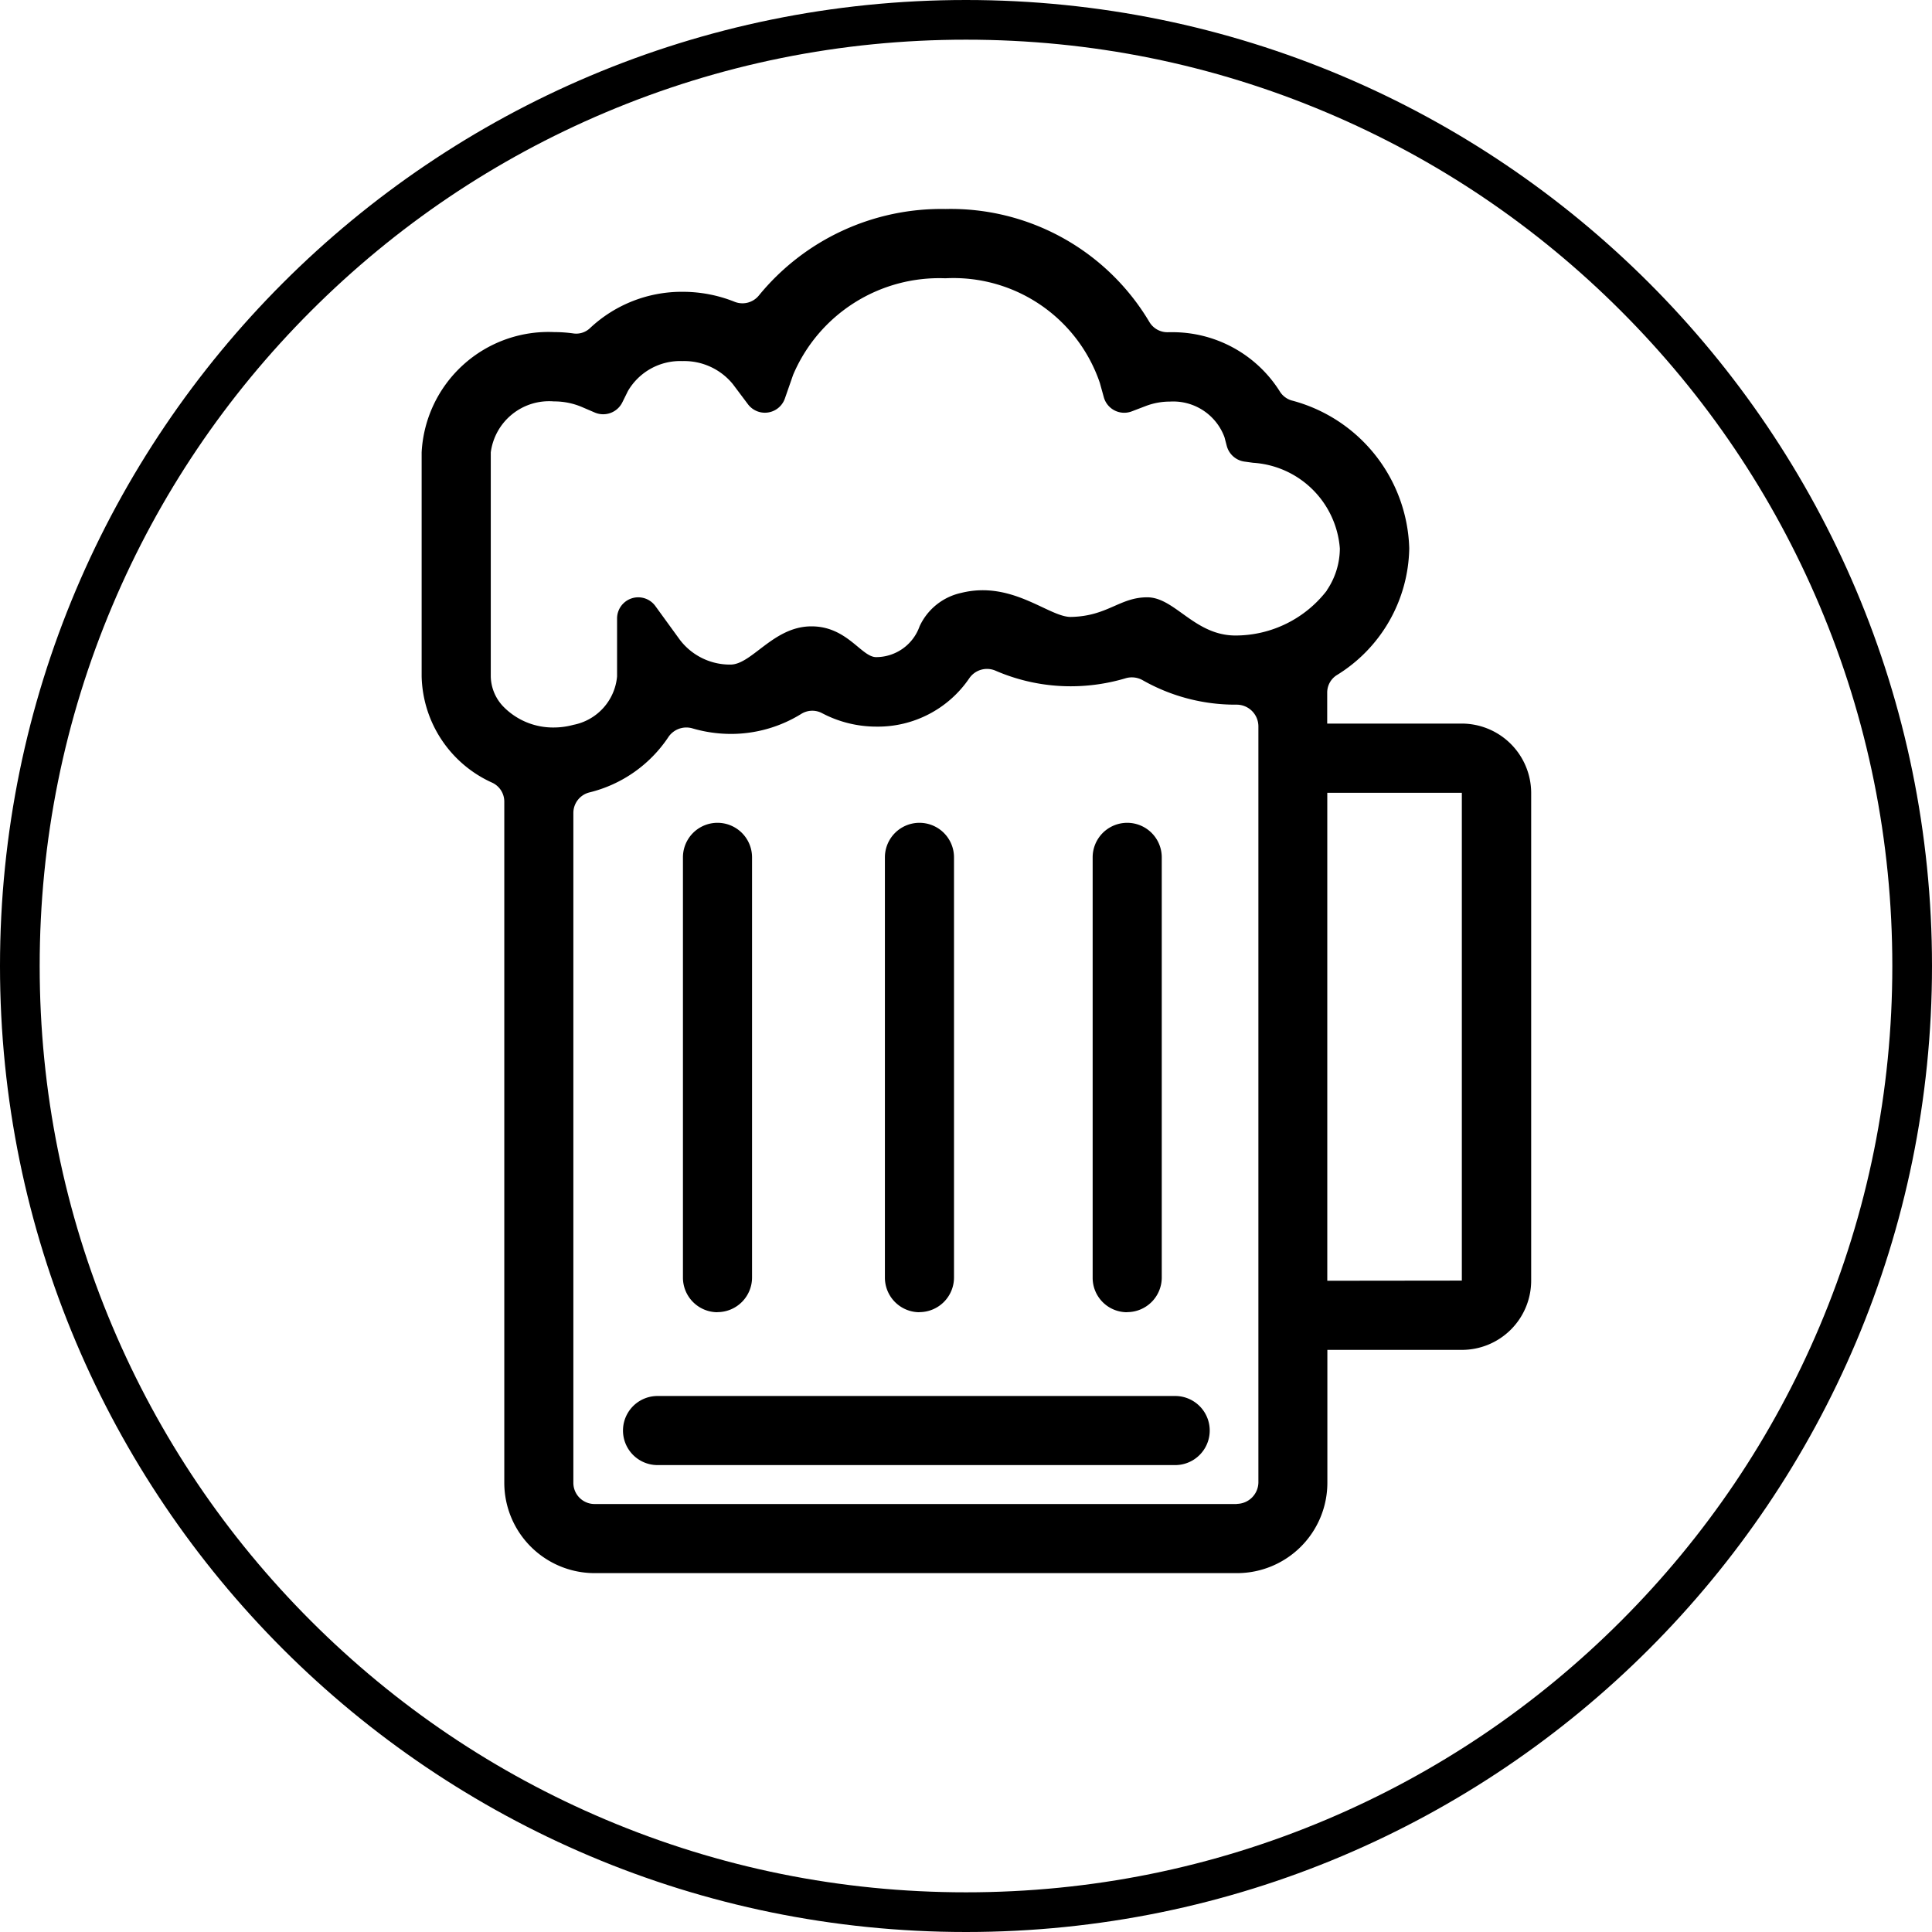 <svg xmlns="http://www.w3.org/2000/svg" width="73.029" height="73.029" viewBox="0 0 73.029 73.029">
  <g id="Group_11426" data-name="Group 11426" transform="translate(-1895.687 974.029)">
    <g id="Group_11406" data-name="Group 11406" transform="translate(779.087 -214.031)">
      <path id="Path_8394" data-name="Path 8394" d="M325.972,488.866H306.406a1.306,1.306,0,1,0,0,2.612h19.566a1.306,1.306,0,0,0,0-2.612Zm-17.3-3.17a1.309,1.309,0,0,0,1.306-1.306V468.506a1.306,1.306,0,1,0-2.612,0V484.39A1.309,1.309,0,0,0,308.673,485.7Zm7.634,0a1.309,1.309,0,0,0,1.306-1.306V468.506a1.306,1.306,0,1,0-2.612,0V484.39A1.309,1.309,0,0,0,316.307,485.7Zm7.853,0a1.309,1.309,0,0,0,1.306-1.306V468.506a1.306,1.306,0,1,0-2.612,0V484.39A1.3,1.3,0,0,0,324.16,485.7Z" transform="translate(835.049 -1196.096)"/>
      <path id="Path_8395" data-name="Path 8395" d="M212.116,83.351H207.03V82.189a.781.781,0,0,1,.351-.662,5.736,5.736,0,0,0,2.75-4.8,5.956,5.956,0,0,0-4.453-5.592.792.792,0,0,1-.454-.362,4.791,4.791,0,0,0-4.136-2.215h-.069a.794.794,0,0,1-.713-.391A8.734,8.734,0,0,0,192.6,63.9a8.907,8.907,0,0,0-7.047,3.262.8.8,0,0,1-.932.242,5.275,5.275,0,0,0-1.95-.374,5.065,5.065,0,0,0-3.509,1.375.755.755,0,0,1-.616.2,5.221,5.221,0,0,0-.736-.052A4.8,4.8,0,0,0,172.8,73.1v8.468a4.521,4.521,0,0,0,2.675,4.021.788.788,0,0,1,.449.713v25.745a3.418,3.418,0,0,0,3.417,3.417h24.278a3.418,3.418,0,0,0,3.417-3.417v-5.022h5.086a2.62,2.62,0,0,0,2.618-2.618V85.968A2.628,2.628,0,0,0,212.116,83.351Zm-8.5,29.5H179.335a.8.8,0,0,1-.8-.8V86.728a.8.8,0,0,1,.616-.777,5.018,5.018,0,0,0,2.963-2.071.819.819,0,0,1,.932-.345,5.2,5.2,0,0,0,1.432.207,5.048,5.048,0,0,0,2.675-.759.788.788,0,0,1,.788-.023,4.4,4.4,0,0,0,2.048.506,4.178,4.178,0,0,0,3.509-1.824.812.812,0,0,1,1-.288,7.136,7.136,0,0,0,2.842.587,7.279,7.279,0,0,0,2.06-.3.831.831,0,0,1,.662.075,7.089,7.089,0,0,0,3.515.92h.029a.822.822,0,0,1,.823.823v28.587a.824.824,0,0,1-.817.8Zm3.4-34.529a4.362,4.362,0,0,1-3.452,1.7c-1.553,0-2.29-1.444-3.337-1.444s-1.5.719-2.894.742c-.834,0-2.215-1.386-4.136-.909a2.264,2.264,0,0,0-1.576,1.266,1.744,1.744,0,0,1-1.64,1.162c-.57,0-1.11-1.2-2.508-1.162s-2.2,1.444-3,1.444a2.374,2.374,0,0,1-1.921-.949l-.915-1.26a.8.8,0,0,0-1.45.466v2.192a2.05,2.05,0,0,1-1.651,1.829,2.842,2.842,0,0,1-.736.1,2.624,2.624,0,0,1-1.881-.759,1.691,1.691,0,0,1-.506-1.168V73.1a2.223,2.223,0,0,1,2.387-1.927,2.678,2.678,0,0,1,1.1.23l.443.19a.807.807,0,0,0,1.041-.38l.213-.431a2.286,2.286,0,0,1,2.065-1.133,2.371,2.371,0,0,1,1.9.869l.57.759a.8.8,0,0,0,1.4-.219l.311-.892a6,6,0,0,1,5.753-3.647,5.842,5.842,0,0,1,5.839,3.952l.15.541a.8.8,0,0,0,1.064.535l.524-.2a2.547,2.547,0,0,1,.909-.167,2.064,2.064,0,0,1,2.065,1.346l.086.328a.808.808,0,0,0,.662.593l.334.046a3.513,3.513,0,0,1,3.279,3.239A2.832,2.832,0,0,1,207.013,78.317Zm.017,26.09V85.968h5.086v18.438Z" transform="translate(959.738 -815.998)"/>
    </g>
    <g id="Path_8449" data-name="Path 8449" transform="translate(1895.687 -974.029)" fill="none">
      <path d="M36.514,0A36.514,36.514,0,1,1,0,36.514,36.514,36.514,0,0,1,36.514,0Z" stroke="none"/>
      <path d="M 36.514 1.5 C 31.787 1.5 27.201 2.426 22.886 4.251 C 18.716 6.014 14.972 8.539 11.755 11.755 C 8.539 14.972 6.014 18.716 4.251 22.886 C 2.426 27.201 1.5 31.787 1.5 36.514 C 1.5 41.242 2.426 45.827 4.251 50.143 C 6.014 54.312 8.539 58.057 11.755 61.273 C 14.972 64.489 18.716 67.014 22.886 68.778 C 27.201 70.603 31.787 71.529 36.514 71.529 C 41.242 71.529 45.827 70.603 50.143 68.778 C 54.312 67.014 58.057 64.489 61.273 61.273 C 64.489 58.057 67.014 54.312 68.778 50.143 C 70.603 45.827 71.529 41.242 71.529 36.514 C 71.529 31.787 70.603 27.201 68.778 22.886 C 67.014 18.716 64.489 14.972 61.273 11.755 C 58.057 8.539 54.312 6.014 50.143 4.251 C 45.827 2.426 41.242 1.5 36.514 1.5 M 36.514 0 C 56.681 0 73.029 16.348 73.029 36.514 C 73.029 56.681 56.681 73.029 36.514 73.029 C 16.348 73.029 0 56.681 0 36.514 C 0 16.348 16.348 0 36.514 0 Z" stroke="none" fill="#000"/>
    </g>
  </g>
</svg>
